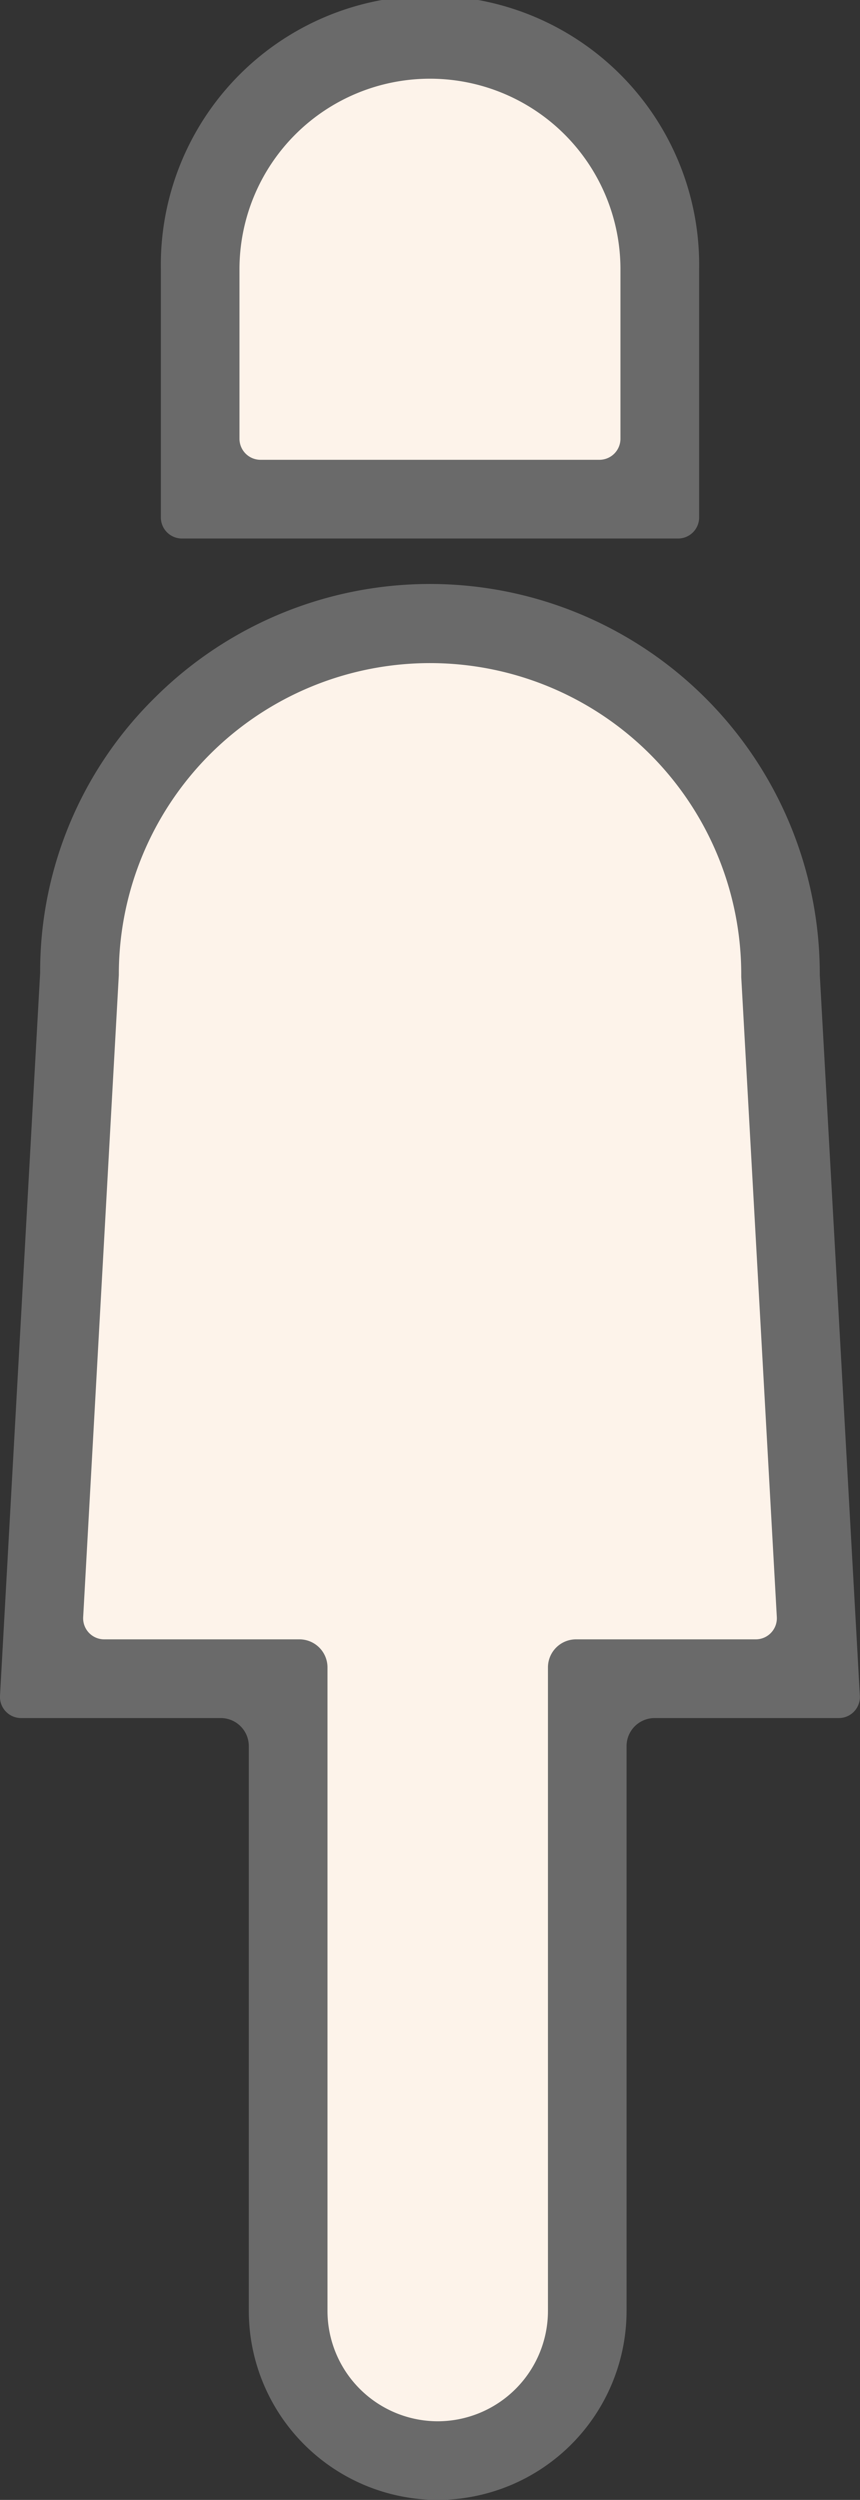 <svg xmlns="http://www.w3.org/2000/svg" viewBox="0 0 122.53 356.06"><rect x="0" y="0" width="122.53" height="356.06" fill="#333333" stroke="none"/><defs><style>.cls-1{fill:#6a6a6a;}.cls-2{fill:#fdf3ea;}</style></defs><title>img2</title><g id="レイヤー_2" data-name="レイヤー 2"><g id="レイヤー_1-2" data-name="レイヤー 1"><path class="cls-1" d="M62.36,356.06a26.94,26.94,0,0,1-26.91-26.91V248.7a4,4,0,0,0-4-4H3a3,3,0,0,1-2.18-.94A3,3,0,0,1,0,241.54l5.72-103v-.21A54.69,54.69,0,0,1,22,99.43a55.54,55.54,0,0,1,94.8,39.2v.21l5.71,102.69a3,3,0,0,1-3,3.17H93.27a4,4,0,0,0-4,4v80.45A26.94,26.94,0,0,1,62.36,356.06Z"/><path class="cls-2" d="M62.36,344.86a15.73,15.73,0,0,1-15.7-15.71V237.49a4,4,0,0,0-4-4H14.85a3,3,0,0,1-3-3.16l5.08-91.48v-.22a44.34,44.34,0,1,1,88.68.31v.21l5.07,91.18a3,3,0,0,1-.82,2.22,3,3,0,0,1-2.18.94H82.07a4,4,0,0,0-4,4v91.66A15.73,15.73,0,0,1,62.36,344.86Z"/><path class="cls-1" d="M25.92,76.7a3,3,0,0,1-3-3V38.35a38.35,38.35,0,1,1,76.69,0V73.7a3,3,0,0,1-3,3Z"/><path class="cls-2" d="M37.12,65.49a3,3,0,0,1-3-3V38.35a27.14,27.14,0,0,1,54.28,0V62.49a3,3,0,0,1-3,3Z"/></g></g></svg>